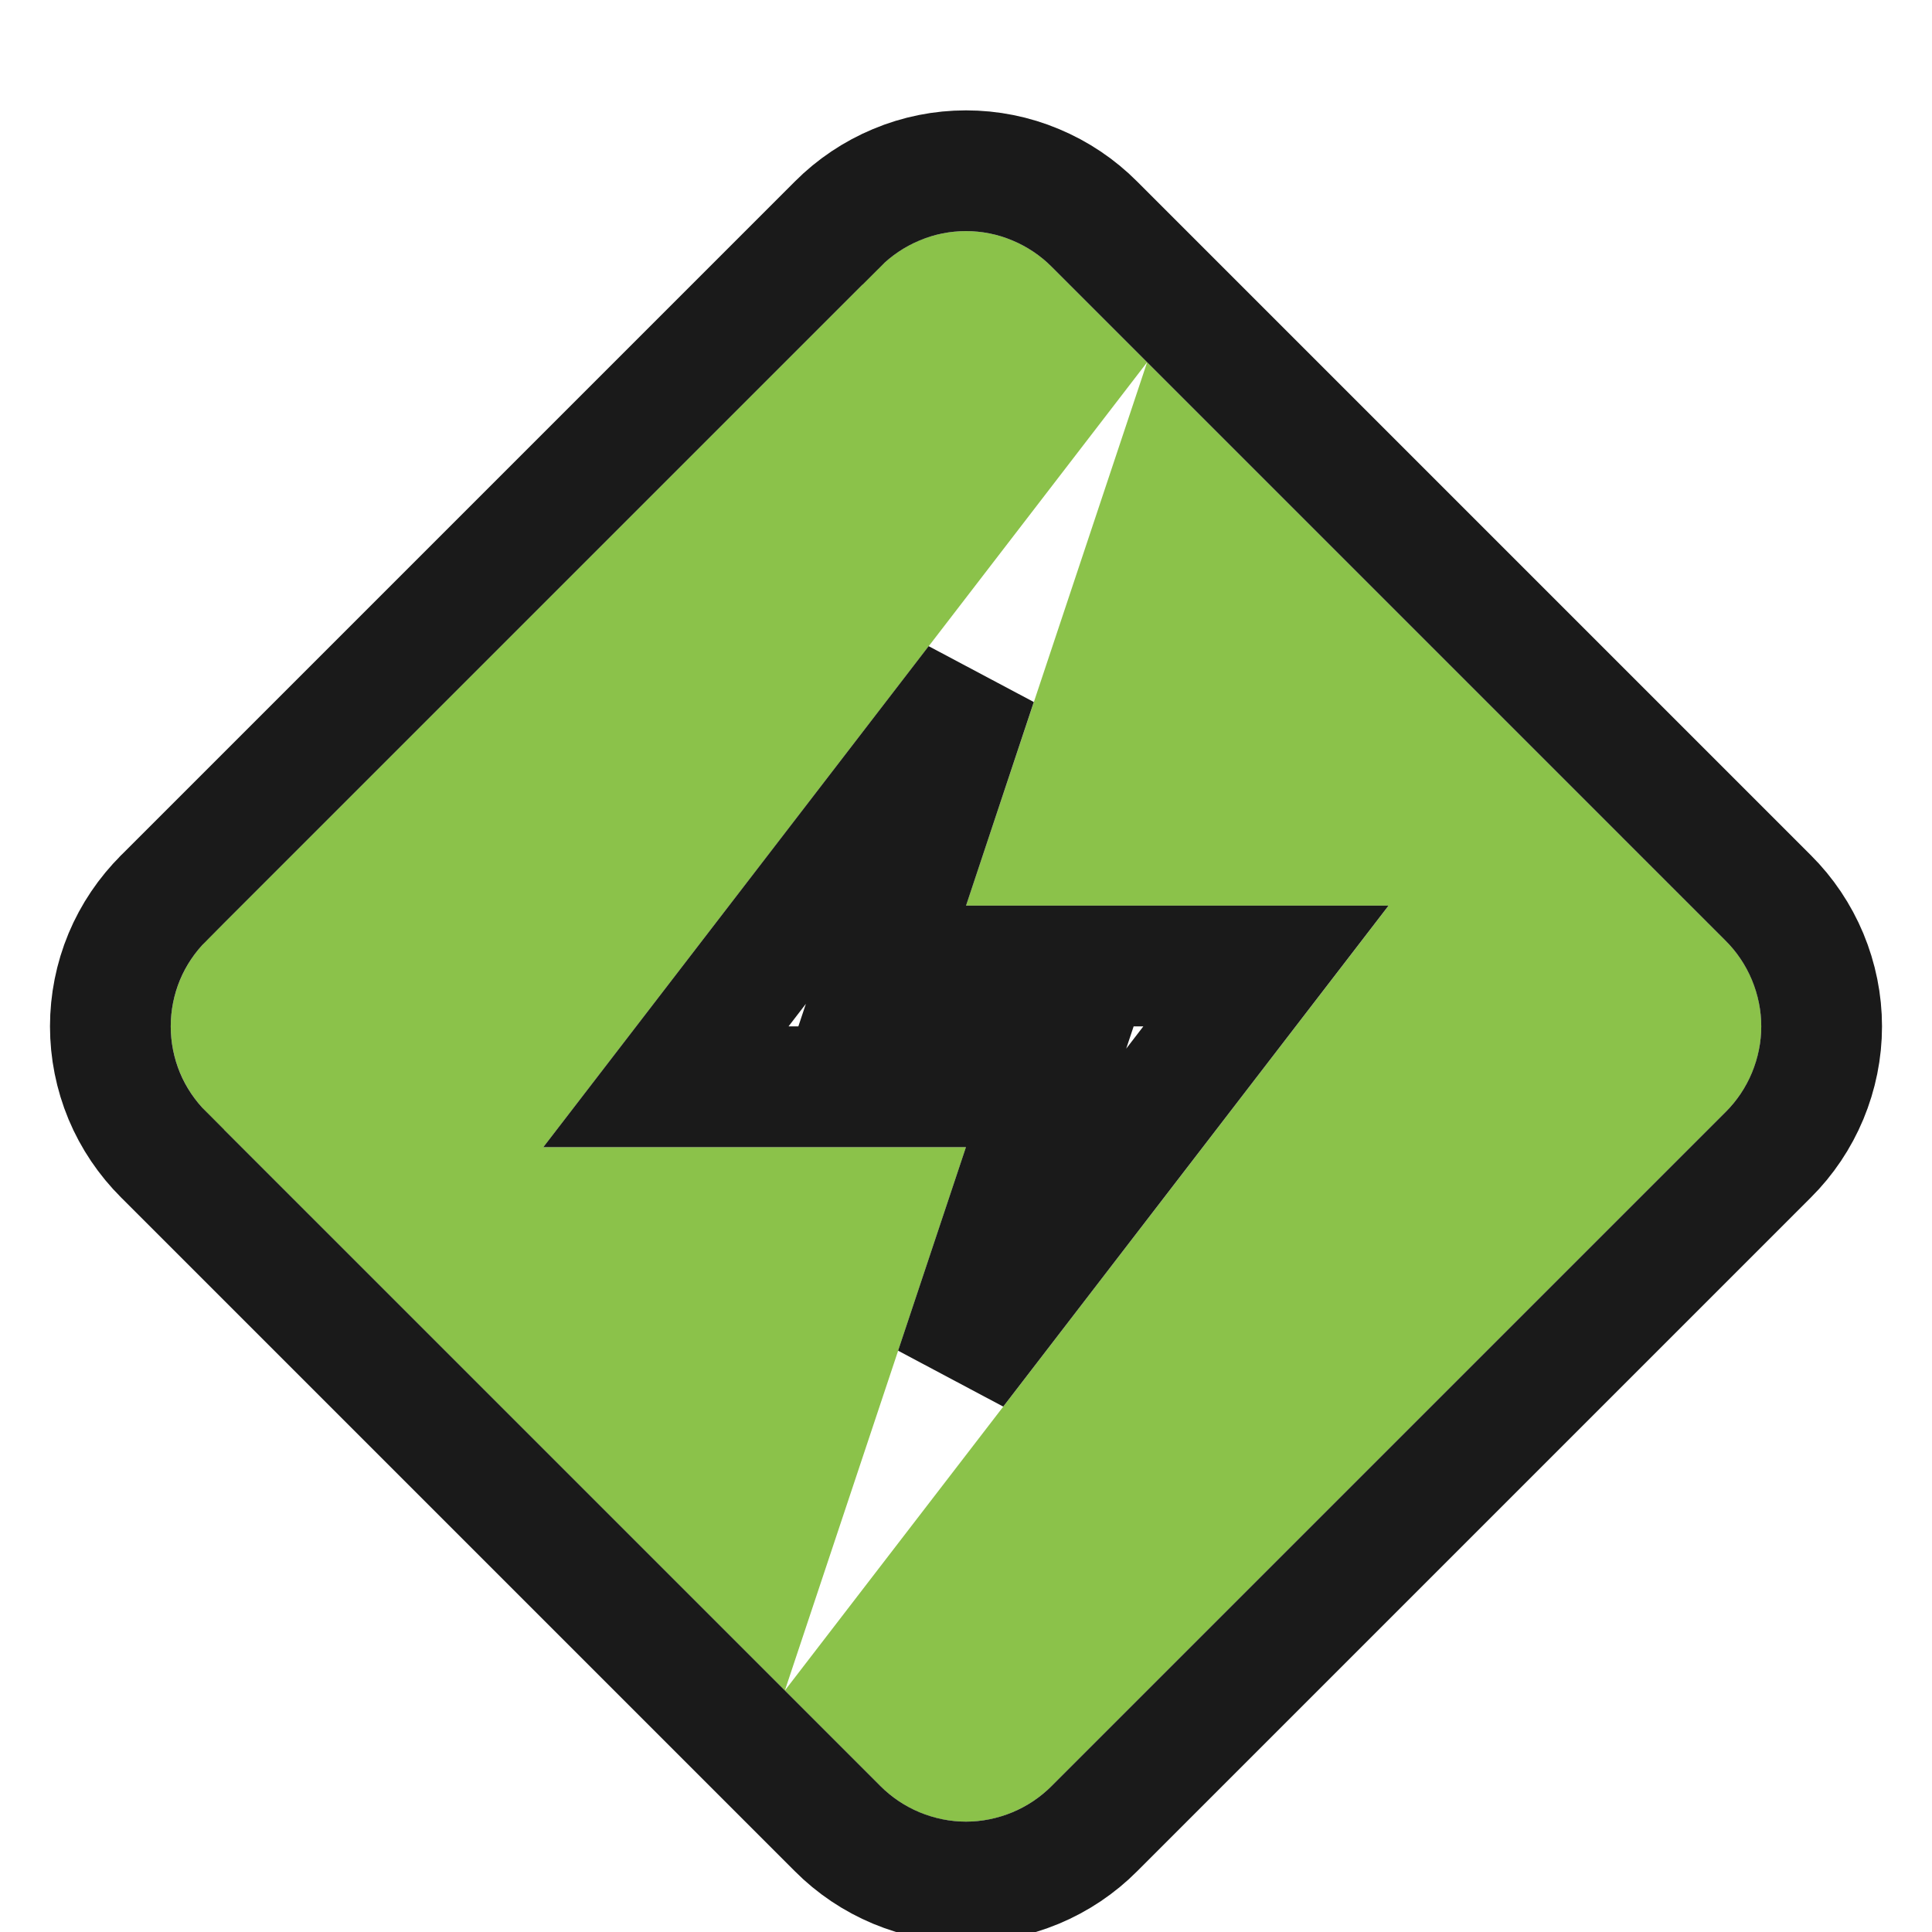<svg width="16" height="16" viewBox="0 0 16 16" fill="none" xmlns="http://www.w3.org/2000/svg">
<g clip-path="url(#clip0_9600_25311)">
<g filter="url(#filter0_d_9600_25311)">
<path d="M7.29 1.71L1.71 7.29C1.616 7.383 1.542 7.494 1.491 7.615C1.44 7.737 1.414 7.868 1.414 8C1.414 8.132 1.44 8.263 1.491 8.385C1.542 8.506 1.616 8.617 1.71 8.71L7.29 14.29C7.383 14.384 7.494 14.458 7.615 14.509C7.737 14.56 7.868 14.586 8 14.586C8.132 14.586 8.263 14.56 8.384 14.509C8.506 14.458 8.617 14.384 8.71 14.29L14.29 8.71C14.384 8.617 14.458 8.506 14.509 8.385C14.56 8.263 14.586 8.132 14.586 8C14.586 7.868 14.56 7.737 14.509 7.615C14.458 7.494 14.384 7.383 14.29 7.29L8.71 1.71C8.617 1.616 8.506 1.542 8.384 1.491C8.263 1.44 8.132 1.414 8 1.414C7.868 1.414 7.737 1.44 7.615 1.491C7.494 1.542 7.383 1.616 7.29 1.71ZM6.5 13.5L8 9H4.5L9.5 2.5L8 7H11.5L6.5 13.5Z" fill="#8BC24A"/>
<path d="M1.358 9.065L6.935 14.642C6.935 14.642 6.936 14.643 6.936 14.643C7.075 14.783 7.241 14.894 7.423 14.97C7.606 15.046 7.802 15.086 8 15.086C8.198 15.086 8.394 15.046 8.577 14.97C8.759 14.894 8.925 14.783 9.064 14.643C9.064 14.643 9.065 14.642 9.065 14.642L14.642 9.065C14.642 9.065 14.643 9.064 14.643 9.064C14.783 8.925 14.894 8.759 14.97 8.577C15.046 8.394 15.086 8.198 15.086 8C15.086 7.802 15.046 7.606 14.97 7.423C14.894 7.241 14.783 7.075 14.643 6.936C14.643 6.936 14.642 6.935 14.642 6.935L9.065 1.358C9.065 1.358 9.064 1.357 9.064 1.357C8.925 1.217 8.759 1.106 8.577 1.03C8.394 0.953 8.198 0.914 8 0.914C7.802 0.914 7.606 0.953 7.423 1.03C7.241 1.106 7.075 1.217 6.936 1.357C6.935 1.357 6.935 1.358 6.935 1.358L1.358 6.935C1.357 6.935 1.357 6.935 1.357 6.936C1.217 7.075 1.105 7.241 1.029 7.423C0.953 7.606 0.914 7.802 0.914 8C0.914 8.198 0.953 8.394 1.029 8.577C1.105 8.759 1.217 8.925 1.357 9.064C1.357 9.064 1.357 9.065 1.358 9.065ZM5.515 8.5L8.087 5.156L7.526 6.842L7.306 7.5H8H10.484L7.912 10.844L8.474 9.158L8.694 8.5H8H5.515Z" stroke="#1A1A1A"/>
</g>
</g>
<defs>
<filter id="filter0_d_9600_25311" x="-0.586" y="-0.086" width="17.172" height="17.172" filterUnits="userSpaceOnUse" color-interpolation-filters="sRGB">
<feFlood flood-opacity="0" result="BackgroundImageFix"/>
<feColorMatrix in="SourceAlpha" type="matrix" values="0 0 0 0 0 0 0 0 0 0 0 0 0 0 0 0 0 0 127 0" result="hardAlpha"/>
<feOffset dy="0.5"/>
<feGaussianBlur stdDeviation="0.5"/>
<feComposite in2="hardAlpha" operator="out"/>
<feColorMatrix type="matrix" values="0 0 0 0 0 0 0 0 0 0 0 0 0 0 0 0 0 0 0.75 0"/>
<feBlend mode="normal" in2="BackgroundImageFix" result="effect1_dropShadow_9600_25311"/>
<feBlend mode="normal" in="SourceGraphic" in2="effect1_dropShadow_9600_25311" result="shape"/>
</filter>
<clipPath id="clip0_9600_25311">
<rect width="16" height="16" fill="white"/>
</clipPath>
</defs>
</svg>

